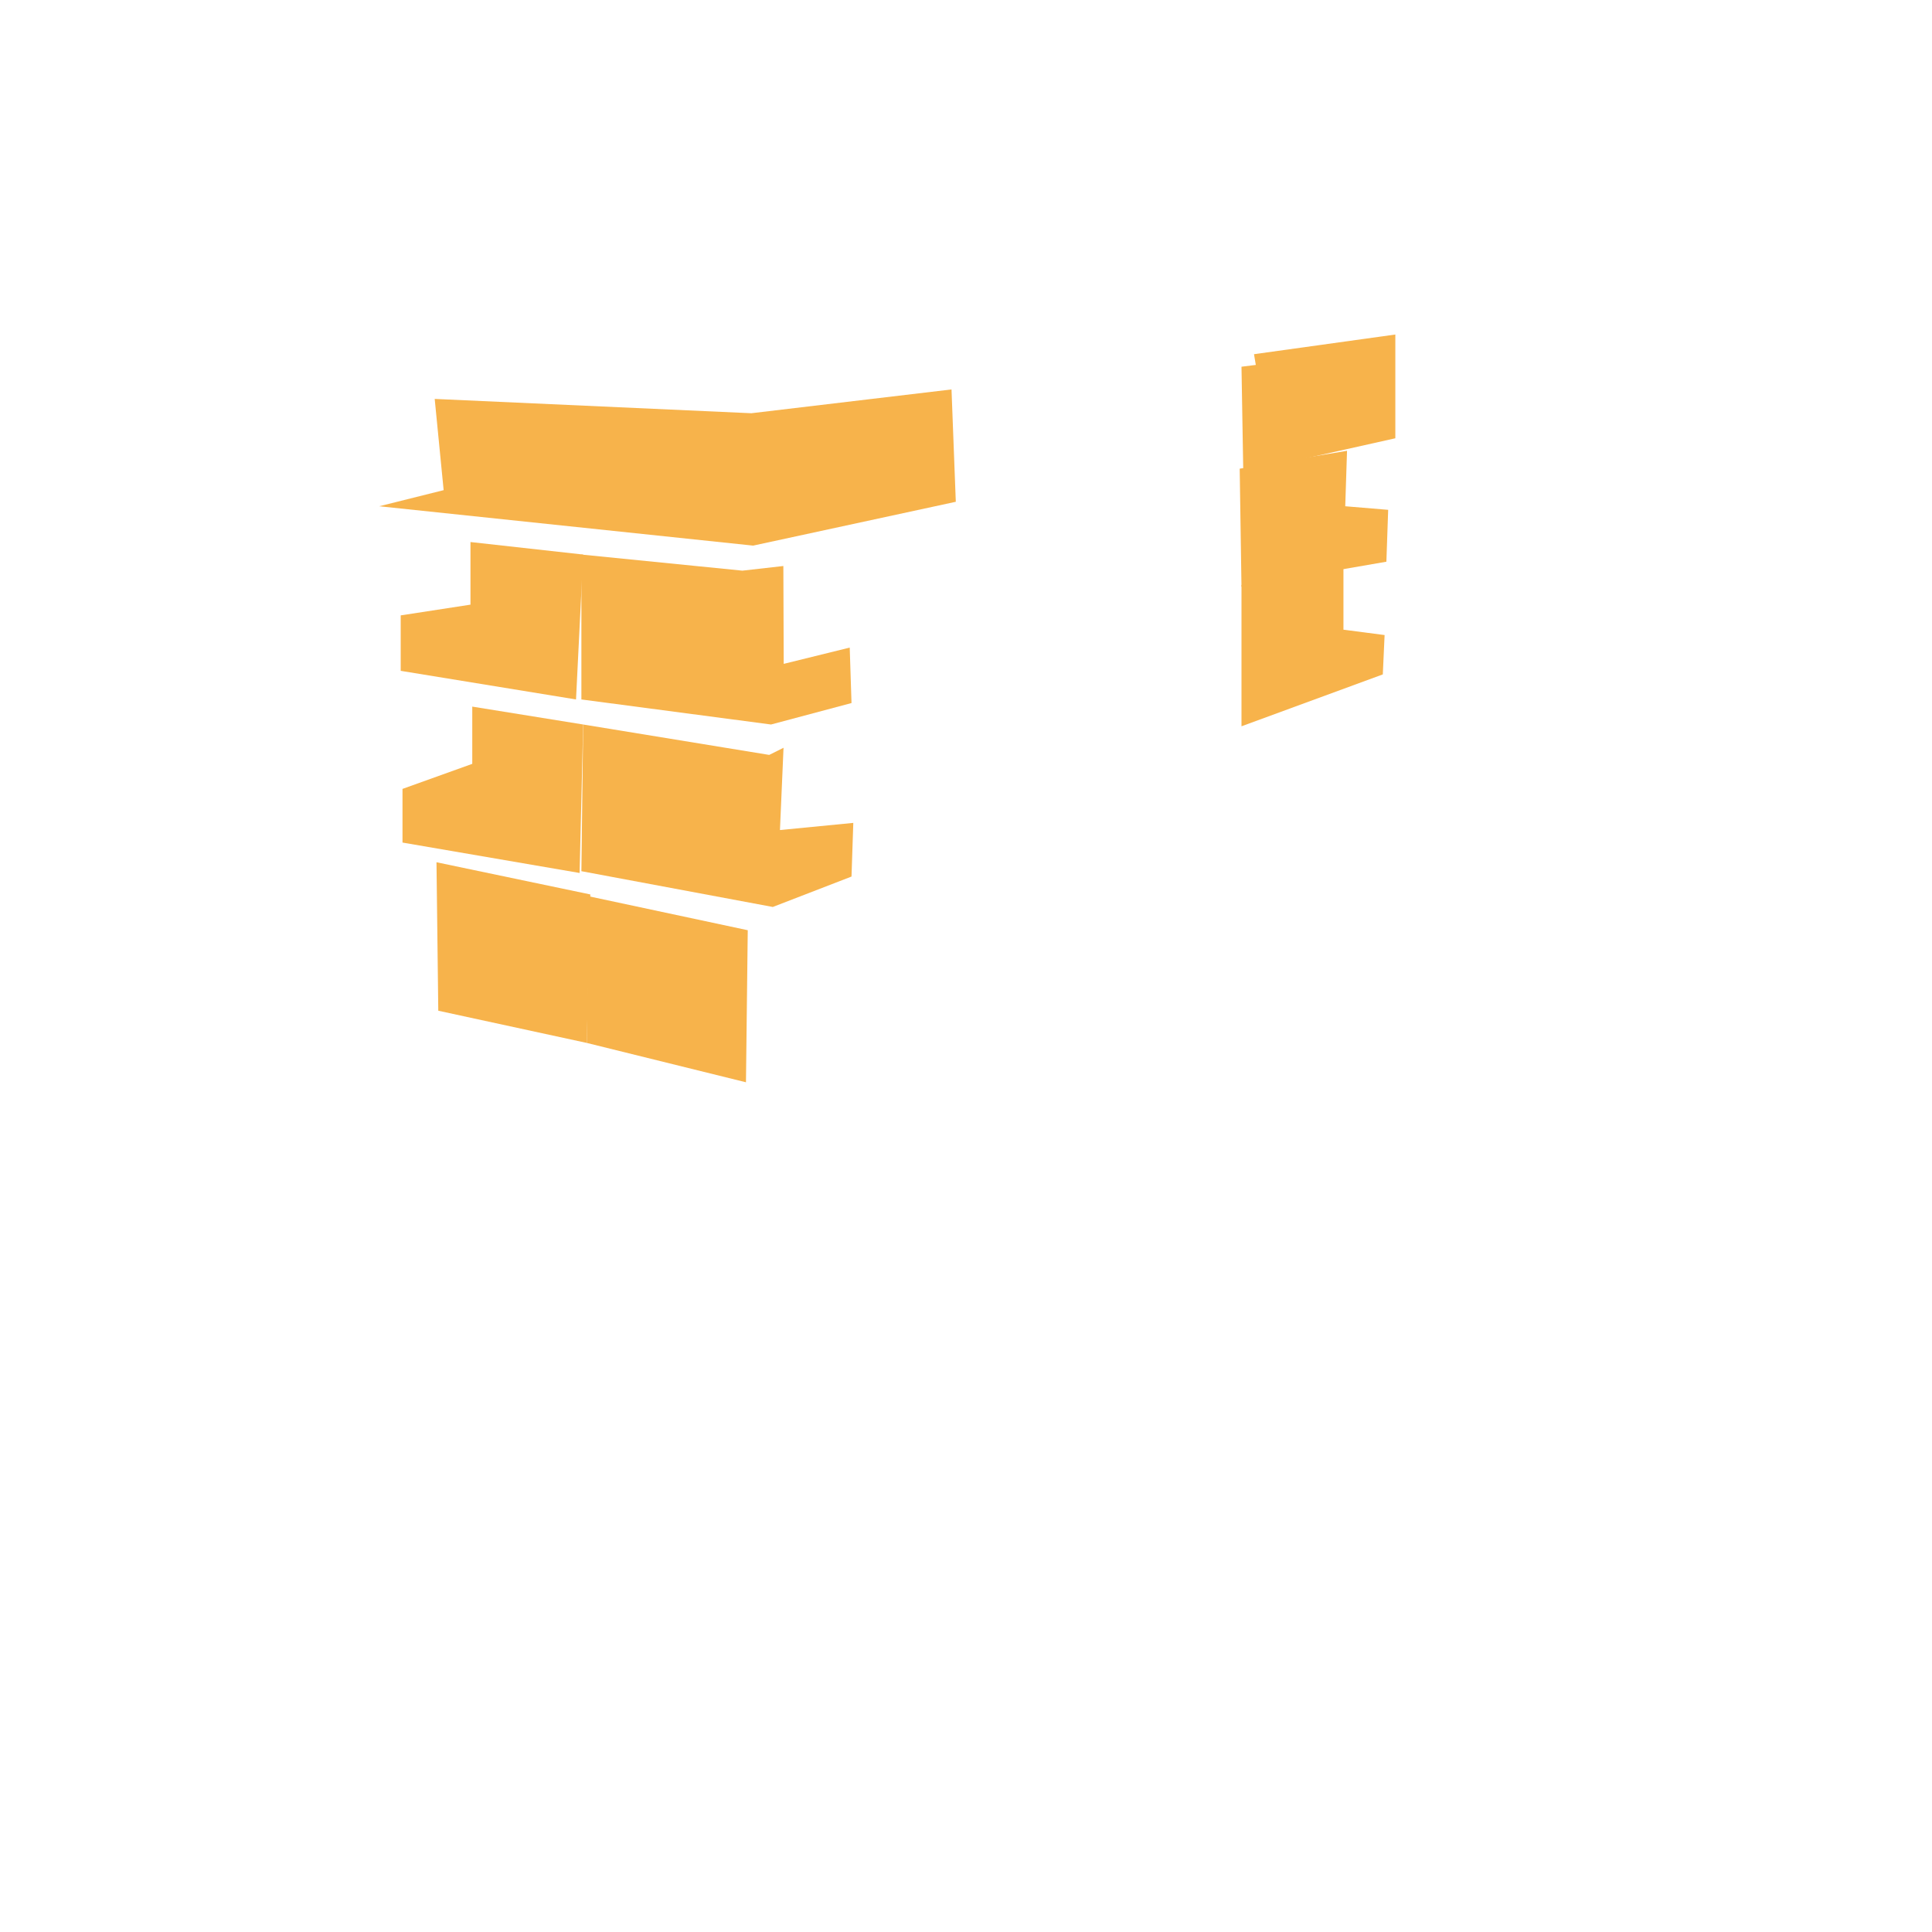 <svg version="1.2" xmlns="http://www.w3.org/2000/svg" viewBox="0 0 1080 1080" width="1080" height="1080">
	<title>fire_2_svg</title>
	<style>
		.s0 { fill: #f7b34b } 
	</style>
	<path id="3502" class="s0" d="m243 223l177 8 111.9-13.3 2.4 62.8-113.3 24.5-209-22 36-9zm231 21"/>
	<path id="3402" class="s0" d="m325 310v81l106 14 45-12-1-31-36.9 9.1-0.2-54.7-22.9 2.6z"/>
	<path id="3401" class="s0" d="m322 391l-98-16v-31l39-6v-35l63 7z"/>
	<path id="3302" class="s0" d="m326 405l-1 82 107 20 44-17 1-30-41 4 2-46-8 4z"/>
	<path id="3301" class="s0" d="m326 405l-2 83-99-17v-30l39-14v-32z"/>
	<path id="3202" class="s0" d="m329 501l-1 82 89 22 1-85z"/>
	<path id="3201" class="s0" d="m244 482l86 18-2 83-83-18z"/>
	<path id="3501" class="s0" d="m701 198l79-11v58l-85 19-1-59 8-1z"/>
	<path id="3403" class="s0" d="m753 252l-1 31 24 2-1 29-81 14-1-66z"/>
	<path id="3303" class="s0" d="m694 406l79-29 1-22-23-3v-35l-57 10zm-230-245"/>
</svg>